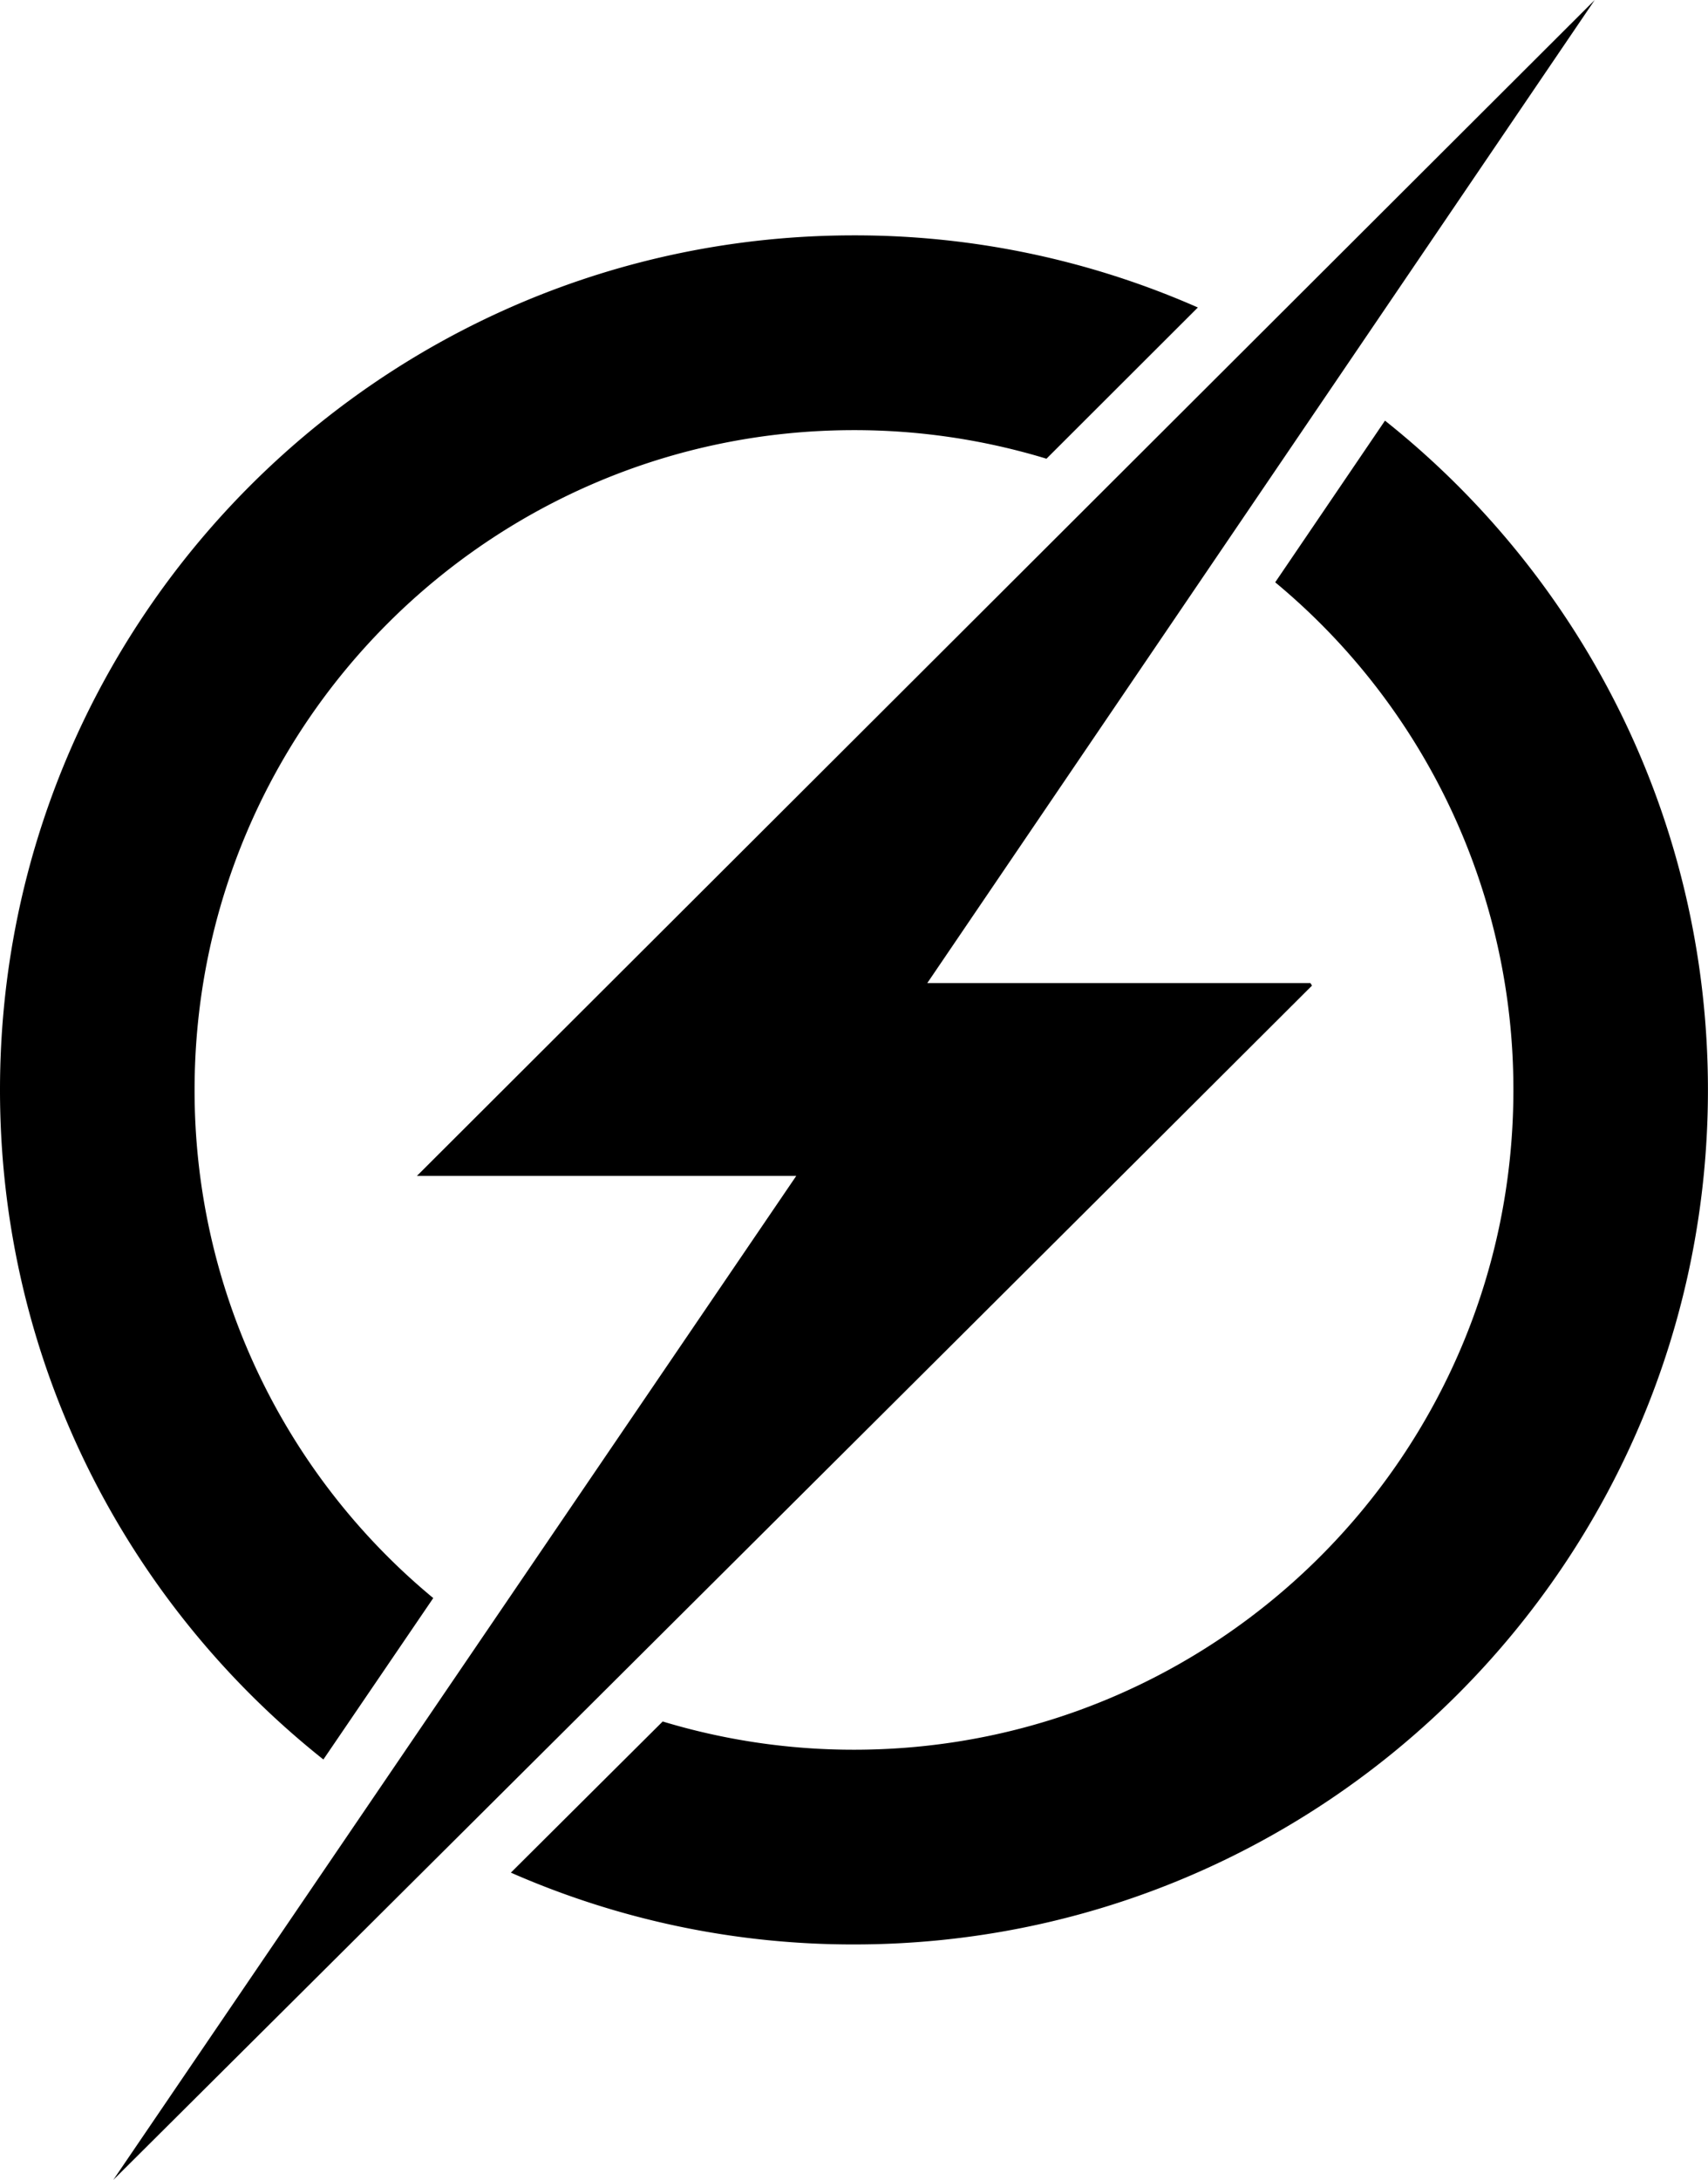 <svg xmlns="http://www.w3.org/2000/svg" viewBox="0 0 817.03 1042.13"><g id="Layer_2" data-name="Layer 2"><g id="Layer_1-2" data-name="Layer 1"><path d="M626.85,470H443.56L762.85,0,199.42,562.18H380.89l-326.71,480S436.71,661.7,627.59,471.2Z"/><path d="M662.51,201.1,610,278.39A314.74,314.74,0,0,1,723.94,521.07c0,174.2-141.22,315.43-315.43,315.43A315.51,315.51,0,0,1,317,823l-72.62,72.26a407,407,0,0,0,164.16,34.33C634.13,929.58,817,746.68,817,521.07,817,391.45,756.66,275.94,662.51,201.1Z"/><path d="M154.69,841.17,207.25,764A314.8,314.8,0,0,1,93.08,521.07c0-174.21,141.23-315.43,315.43-315.43a315.6,315.6,0,0,1,92.08,13.66L573,147a407.08,407.08,0,0,0-164.51-34.48C182.9,112.55,0,295.45,0,521.07,0,650.76,60.44,766.33,154.69,841.17Z"/></g></g></svg>